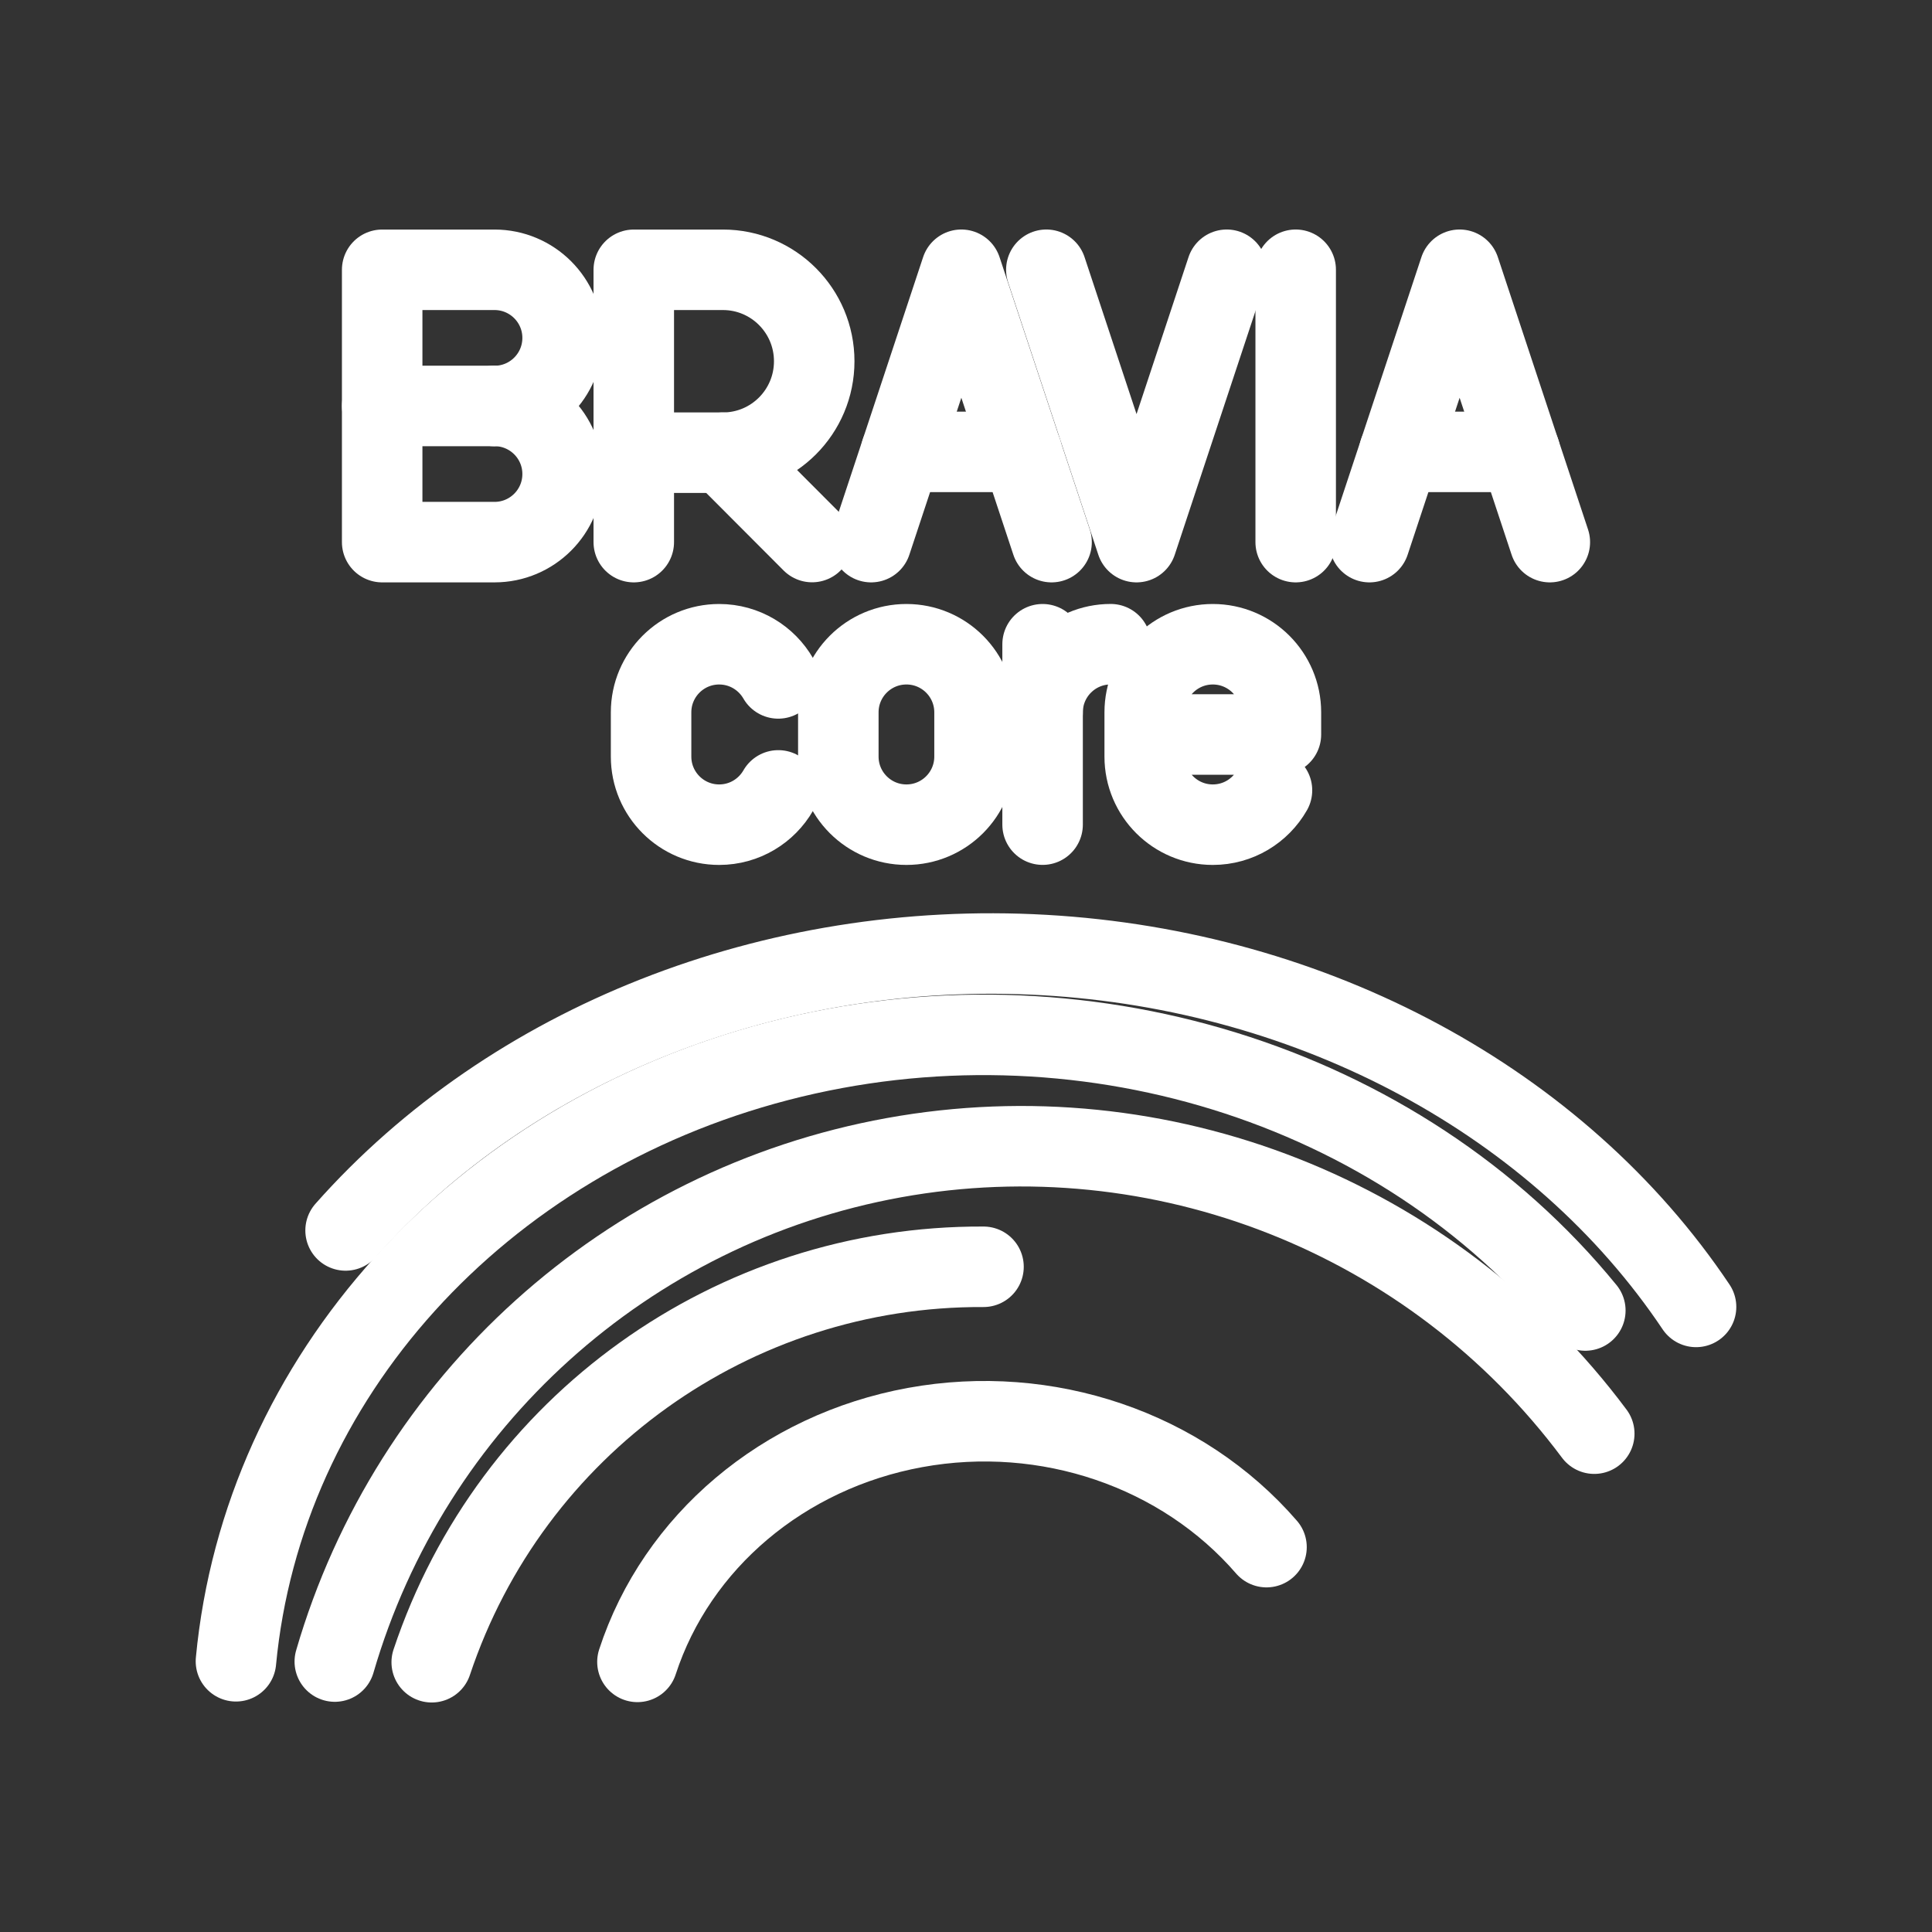 <?xml version="1.0" encoding="UTF-8"?><svg id="b" xmlns="http://www.w3.org/2000/svg" viewBox="0 0 48 48"><rect x="0" y="0" width="48" height="48" fill="#333333" stroke="none"/><defs><style>.d{stroke-width:2px;fill:none;stroke:#fff;stroke-linecap:round;stroke-linejoin:round;}</style></defs><path class="d" d="m31.602,19.635c-.291.51-.84.854-1.47.854h0c-.934,0-1.692-.757-1.692-1.692v-1.099c0-.934.757-1.692,1.692-1.692h0c.934,0,1.692.757,1.692,1.692v.55h-3.383"/><path class="d" d="m22.52,16.006h0c.934,0,1.692.757,1.692,1.692v1.099c0,.934-.757,1.692-1.692,1.692h0c-.934,0-1.692-.757-1.692-1.692v-1.099c0-.934.757-1.692,1.692-1.692Z"/><path class="d" d="m25.903,17.697c0-.934.757-1.692,1.692-1.692h0"/><line class="d" x1="25.903" y1="16.006" x2="25.903" y2="20.488"/><path class="d" d="m19.337,19.637c-.292.509-.84.852-1.469.852h0c-.934,0-1.692-.757-1.692-1.692v-1.099c0-.934.757-1.692,1.692-1.692h0c.627,0,1.175.342,1.467.849"/><path class="d" d="m15.746,13.469v-6.766h2.215c1.252,0,2.268,1.017,2.268,2.272s-1.015,2.272-2.268,2.272h-2.215"/><line class="d" x1="17.961" y1="11.247" x2="20.176" y2="13.467"/><polyline class="d" points="30.478 6.702 28.237 13.469 25.996 6.702"/><line class="d" x1="32.191" y1="6.702" x2="32.191" y2="13.469"/><line class="d" x1="25.383" y1="11.227" x2="22.386" y2="11.227"/><polyline class="d" points="21.643 13.469 23.884 6.702 26.126 13.469"/><line class="d" x1="37.763" y1="11.227" x2="34.765" y2="11.227"/><polyline class="d" points="34.023 13.469 36.264 6.702 38.505 13.469"/><path class="d" d="m12.286,10.085c.934,0,1.692.757,1.692,1.692s-.757,1.692-1.692,1.692h-2.791v-6.766h2.791c.934,0,1.692.757,1.692,1.692s-.757,1.692-1.692,1.692Z"/><line id="c" class="d" x1="12.286" y1="10.086" x2="9.495" y2="10.086"/><path class="d" d="m5.862,41.274c.667-7.043,6.029-12.977,13.473-14.912,7.444-1.935,15.424.531,20.052,6.197"/><path class="d" d="m8.586,30.57c4.128-4.66,10.629-7.224,17.352-6.843,6.723.381,12.792,3.656,16.2,8.743"/><path class="d" d="m15.837,41.289c.974-2.986,3.627-5.226,6.9-5.823,3.272-.597,6.63.546,8.729,2.972"/><path class="d" d="m10.726,41.298c1.967-5.893,7.496-9.856,13.709-9.825"/><path class="d" d="m8.318,41.281c1.881-6.47,7.262-11.319,13.893-12.519,6.631-1.2,13.369,1.456,17.398,6.857"/></svg>